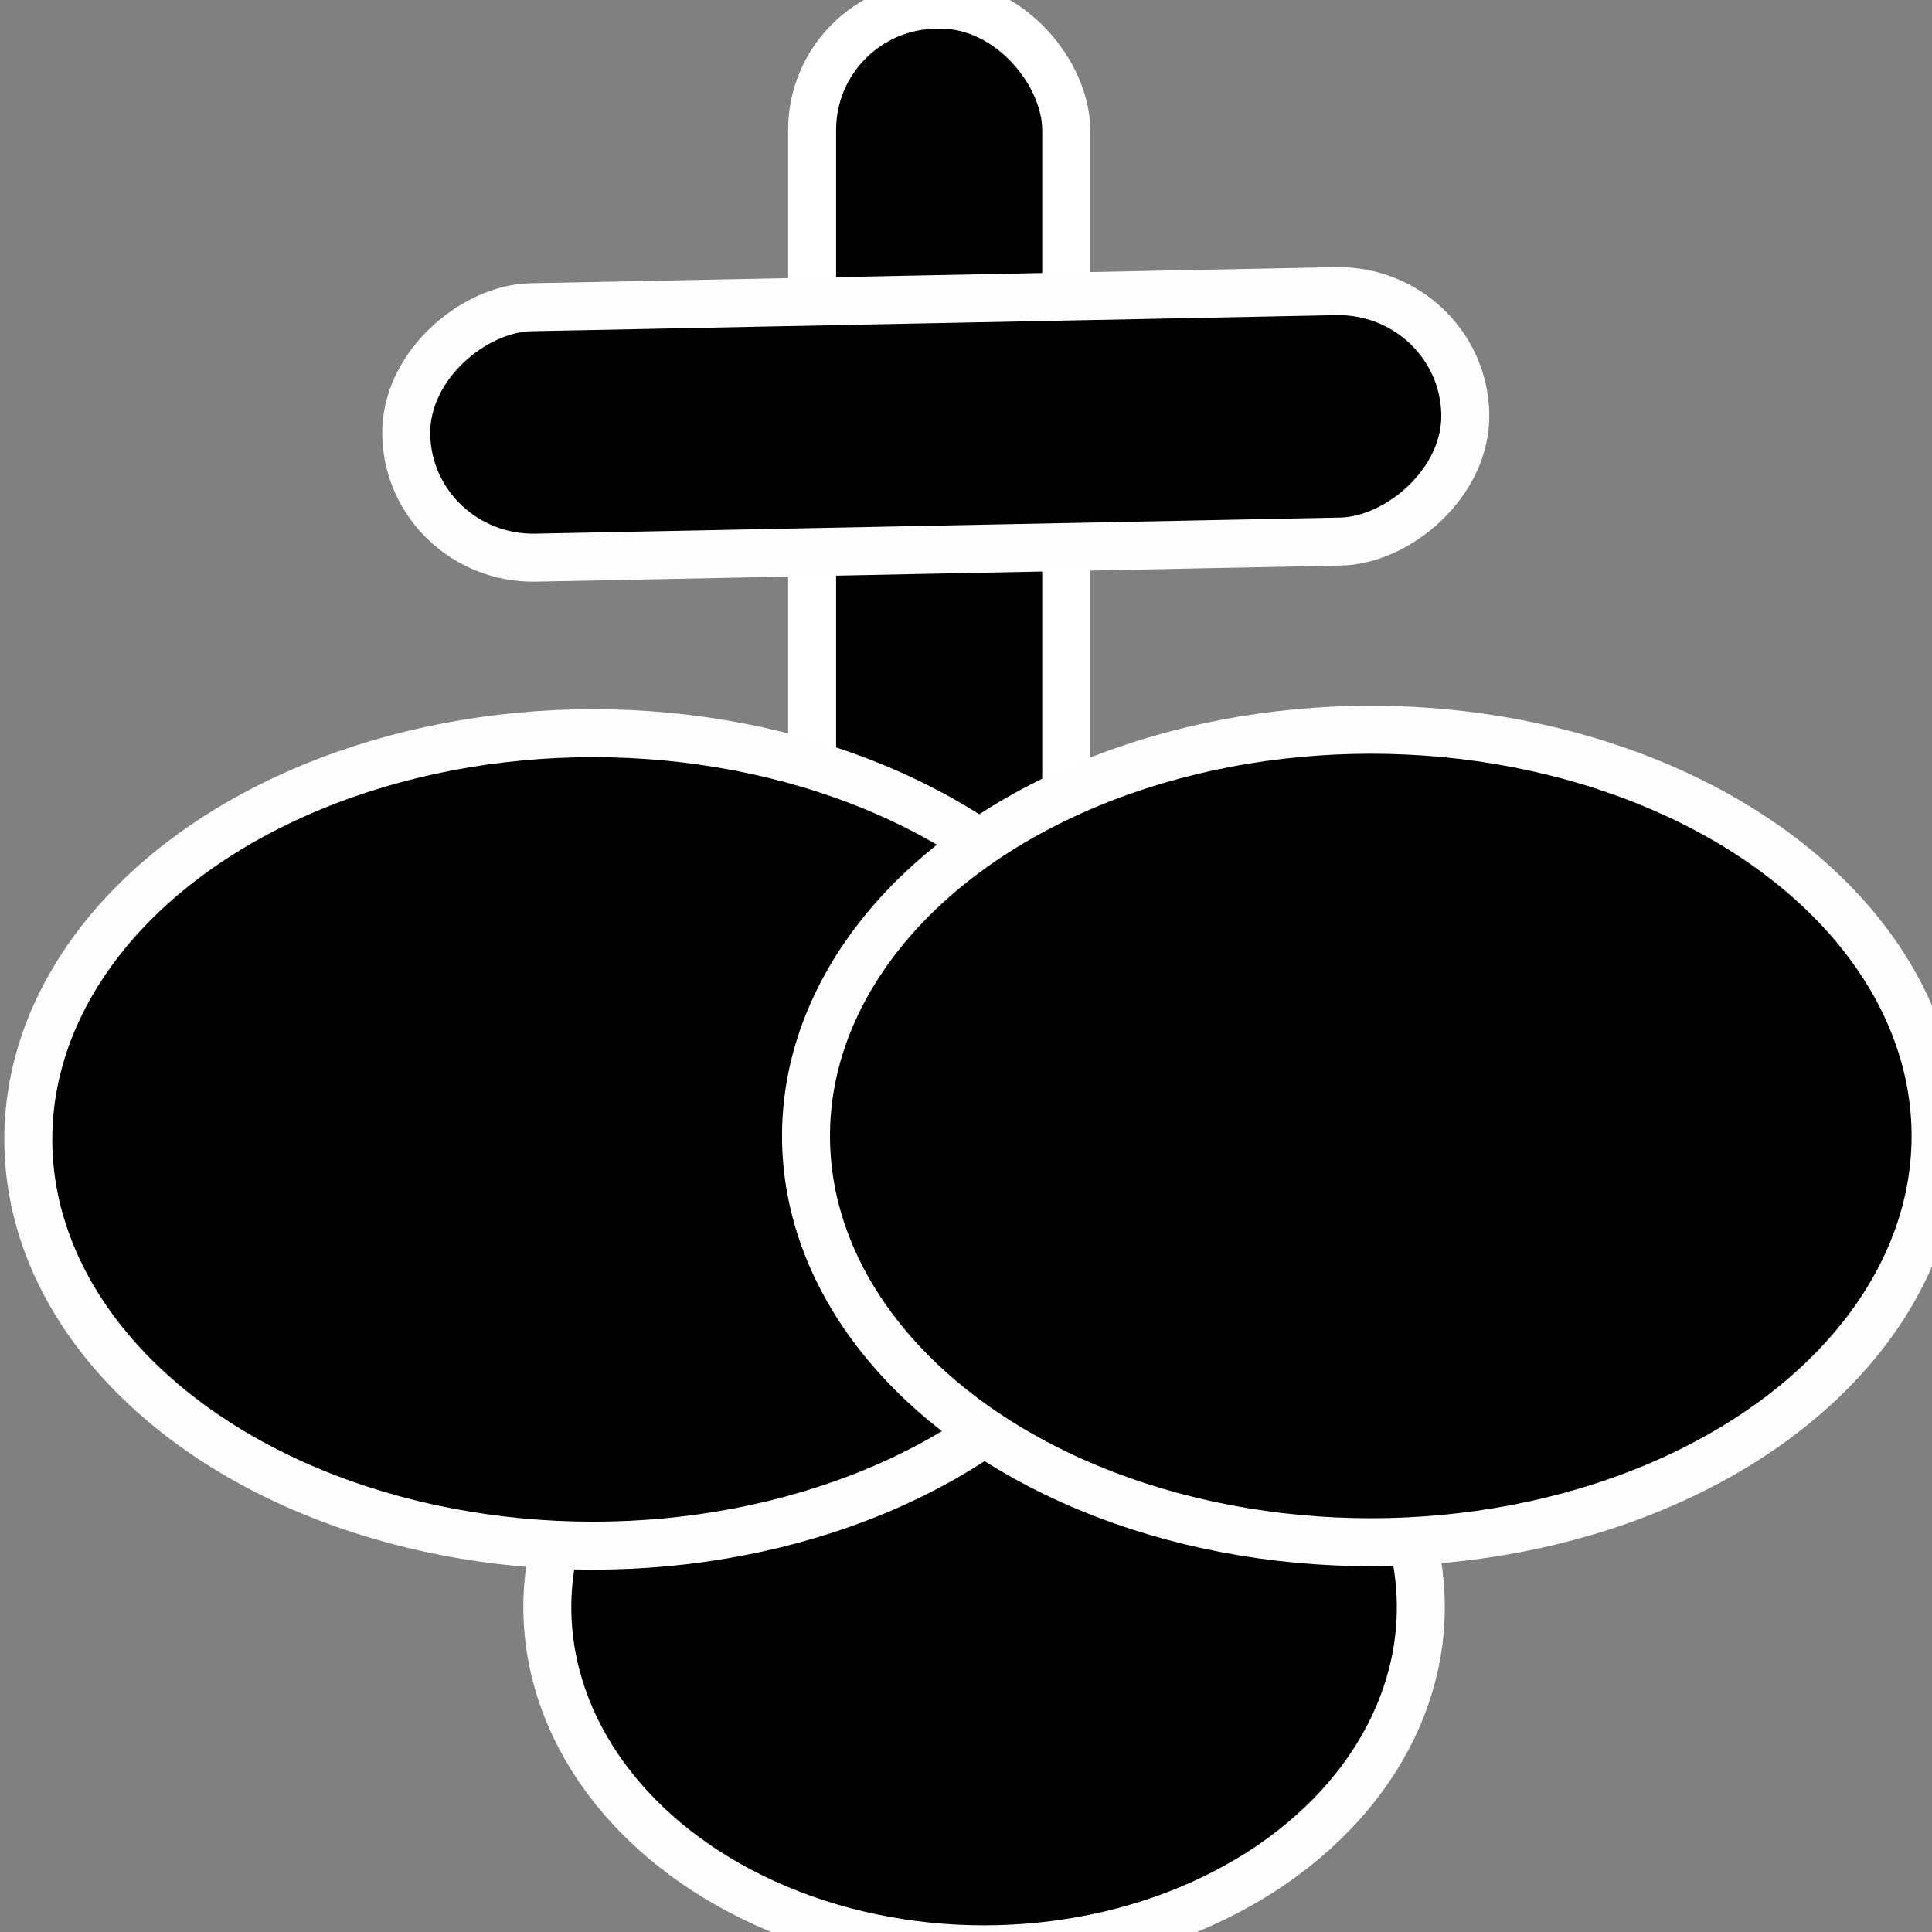 <?xml version="1.0" encoding="UTF-8" standalone="no"?>
<!-- Created with Inkscape (http://www.inkscape.org/) -->

<svg
   width="210mm"
   height="210mm"
   viewBox="0 0 210 210"
   version="1.1"
   id="svg5"
   inkscape:export-filename="bK.svg"
   inkscape:export-xdpi="96"
   inkscape:export-ydpi="96"
   xmlns:inkscape="http://www.inkscape.org/namespaces/inkscape"
   xmlns:sodipodi="http://sodipodi.sourceforge.net/DTD/sodipodi-0.dtd"
   xmlns="http://www.w3.org/2000/svg"
   xmlns:svg="http://www.w3.org/2000/svg">
  <rect x="0" y="0" width="210" height="210" fill="#808080" stroke="none"/>
  <sodipodi:namedview
     id="namedview7"
     pagecolor="#ffffff"
     bordercolor="#000000"
     borderopacity="0.25"
     inkscape:showpageshadow="2"
     inkscape:pageopacity="0.0"
     inkscape:pagecheckerboard="0"
     inkscape:deskcolor="#d1d1d1"
     inkscape:document-units="mm"
     showgrid="false"
     inkscape:zoom="0.75722503"
     inkscape:cx="363.16813"
     inkscape:cy="561.92015"
     inkscape:window-width="1850"
     inkscape:window-height="1016"
     inkscape:window-x="70"
     inkscape:window-y="27"
     inkscape:window-maximized="1"
     inkscape:current-layer="layer1" />
  <defs
     id="defs2" />
  <g
     inkscape:label="Layer 1"
     inkscape:groupmode="layer"
     id="layer1">
    <rect
       style="fill:#000000;stroke:#ffffff;stroke-width:5.215;stroke-dasharray:none;stroke-opacity:1"
       id="rect3270"
       width="27.617"
       height="113.448"
       x="88.274"
       y="0.51"
       ry="13.609" />
    <rect
       style="fill:#000000;stroke:#fefefe;stroke-width:5.215;stroke-dasharray:none;stroke-opacity:1"
       id="rect3270-6"
       width="27.217"
       height="115.115"
       x="34.537"
       y="-158.307"
       ry="13.808"
       transform="matrix(0.02,1,-1,0.02,0,0)" />
    <ellipse
       style="fill:#000000;stroke:#fefefe;stroke-width:5.215;stroke-dasharray:none;stroke-opacity:1"
       id="path3213"
       cx="106.965"
       cy="174.697"
       rx="47.472"
       ry="37.188" />
    <ellipse
       style="fill:#000000;stroke:#fefefe;stroke-width:5.215;stroke-dasharray:none;stroke-opacity:1"
       id="path2142"
       cx="64.465"
       cy="123.85"
       rx="61.389"
       ry="44.157" />
    <ellipse
       style="fill:#000000;stroke:#fefefe;stroke-width:5.215;stroke-dasharray:none;stroke-opacity:1"
       id="path2142-3"
       cx="148.999"
       cy="123.476"
       rx="61.389"
       ry="44.157" />
  </g>
</svg>
